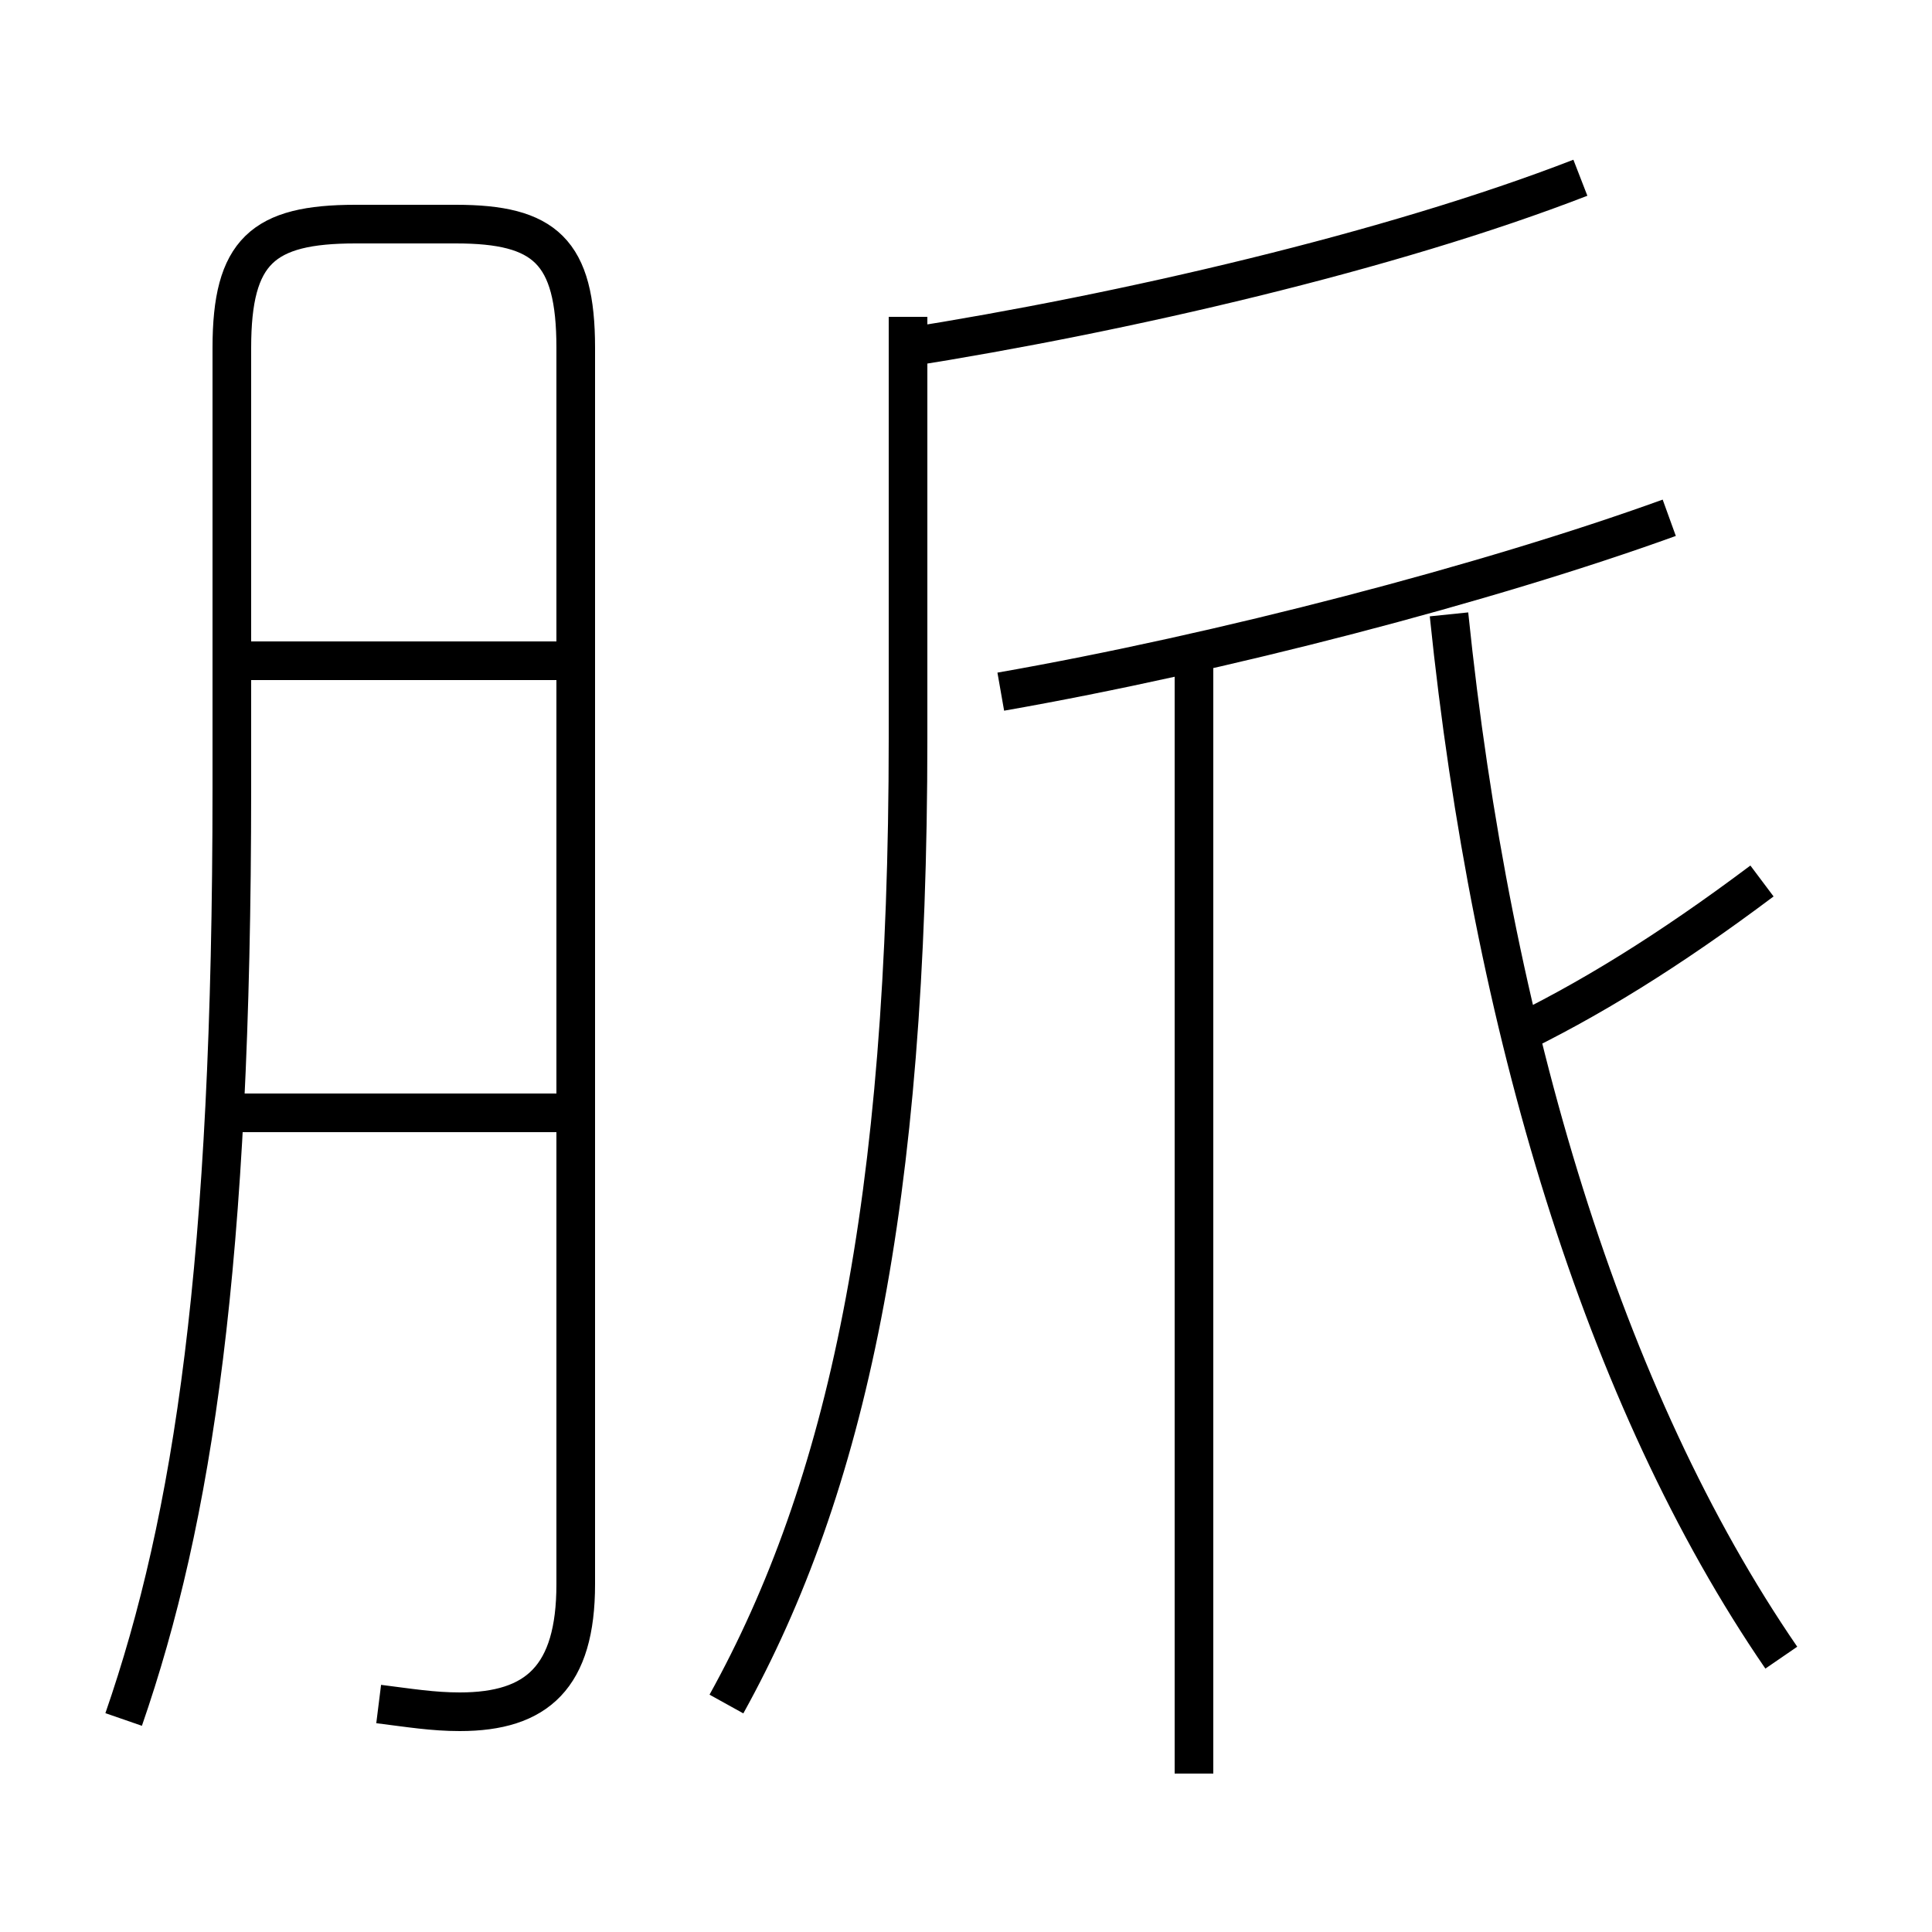 <?xml version='1.0' encoding='utf8'?>
<svg viewBox="0.0 -6.0 50.0 50.0" version="1.1" xmlns="http://www.w3.org/2000/svg">
<rect x="0.0" y="-6.0" width="50.0" height="50.0" fill="#808080" stroke="none"/>
<rect x="-1000" y="-1000" width="2000" height="2000" stroke="white" fill="white"/>
<g style="fill:white;stroke:#000000;  stroke-width:1">
<path d="M 18.8 0.1 C 21.9 -5.5 23.5 -12.8 23.5 -24.9 L 23.5 -35.8 M 9.8 0.1 C 10.6 0.2 11.2 0.3 11.9 0.3 C 13.9 0.3 14.9 -0.6 14.9 -3.0 L 14.9 -35.0 C 14.9 -37.5 14.1 -38.2 11.8 -38.2 L 9.2 -38.2 C 6.8 -38.2 6.0 -37.5 6.0 -35.0 L 6.0 -23.6 C 6.0 -11.3 5.0 -4.7 3.2 0.5 M 14.8 -15.2 L 5.8 -15.2 M 14.8 -26.9 L 5.8 -26.9 M 30.9 1.9 L 30.9 -27.1 M 46.1 -1.1 C 41.5 -7.8 38.6 -17.4 37.5 -28.1 M 23.4 -35.0 C 29.1 -35.9 36.0 -37.5 40.9 -39.4 M 39.0 -17.1 C 41.1 -18.1 43.2 -19.4 45.6 -21.2 M 43.2 -30.6 C 38.5 -28.9 31.6 -27.1 25.9 -26.1" transform="translate(0.0, 38.0)" />
</g>
</svg>